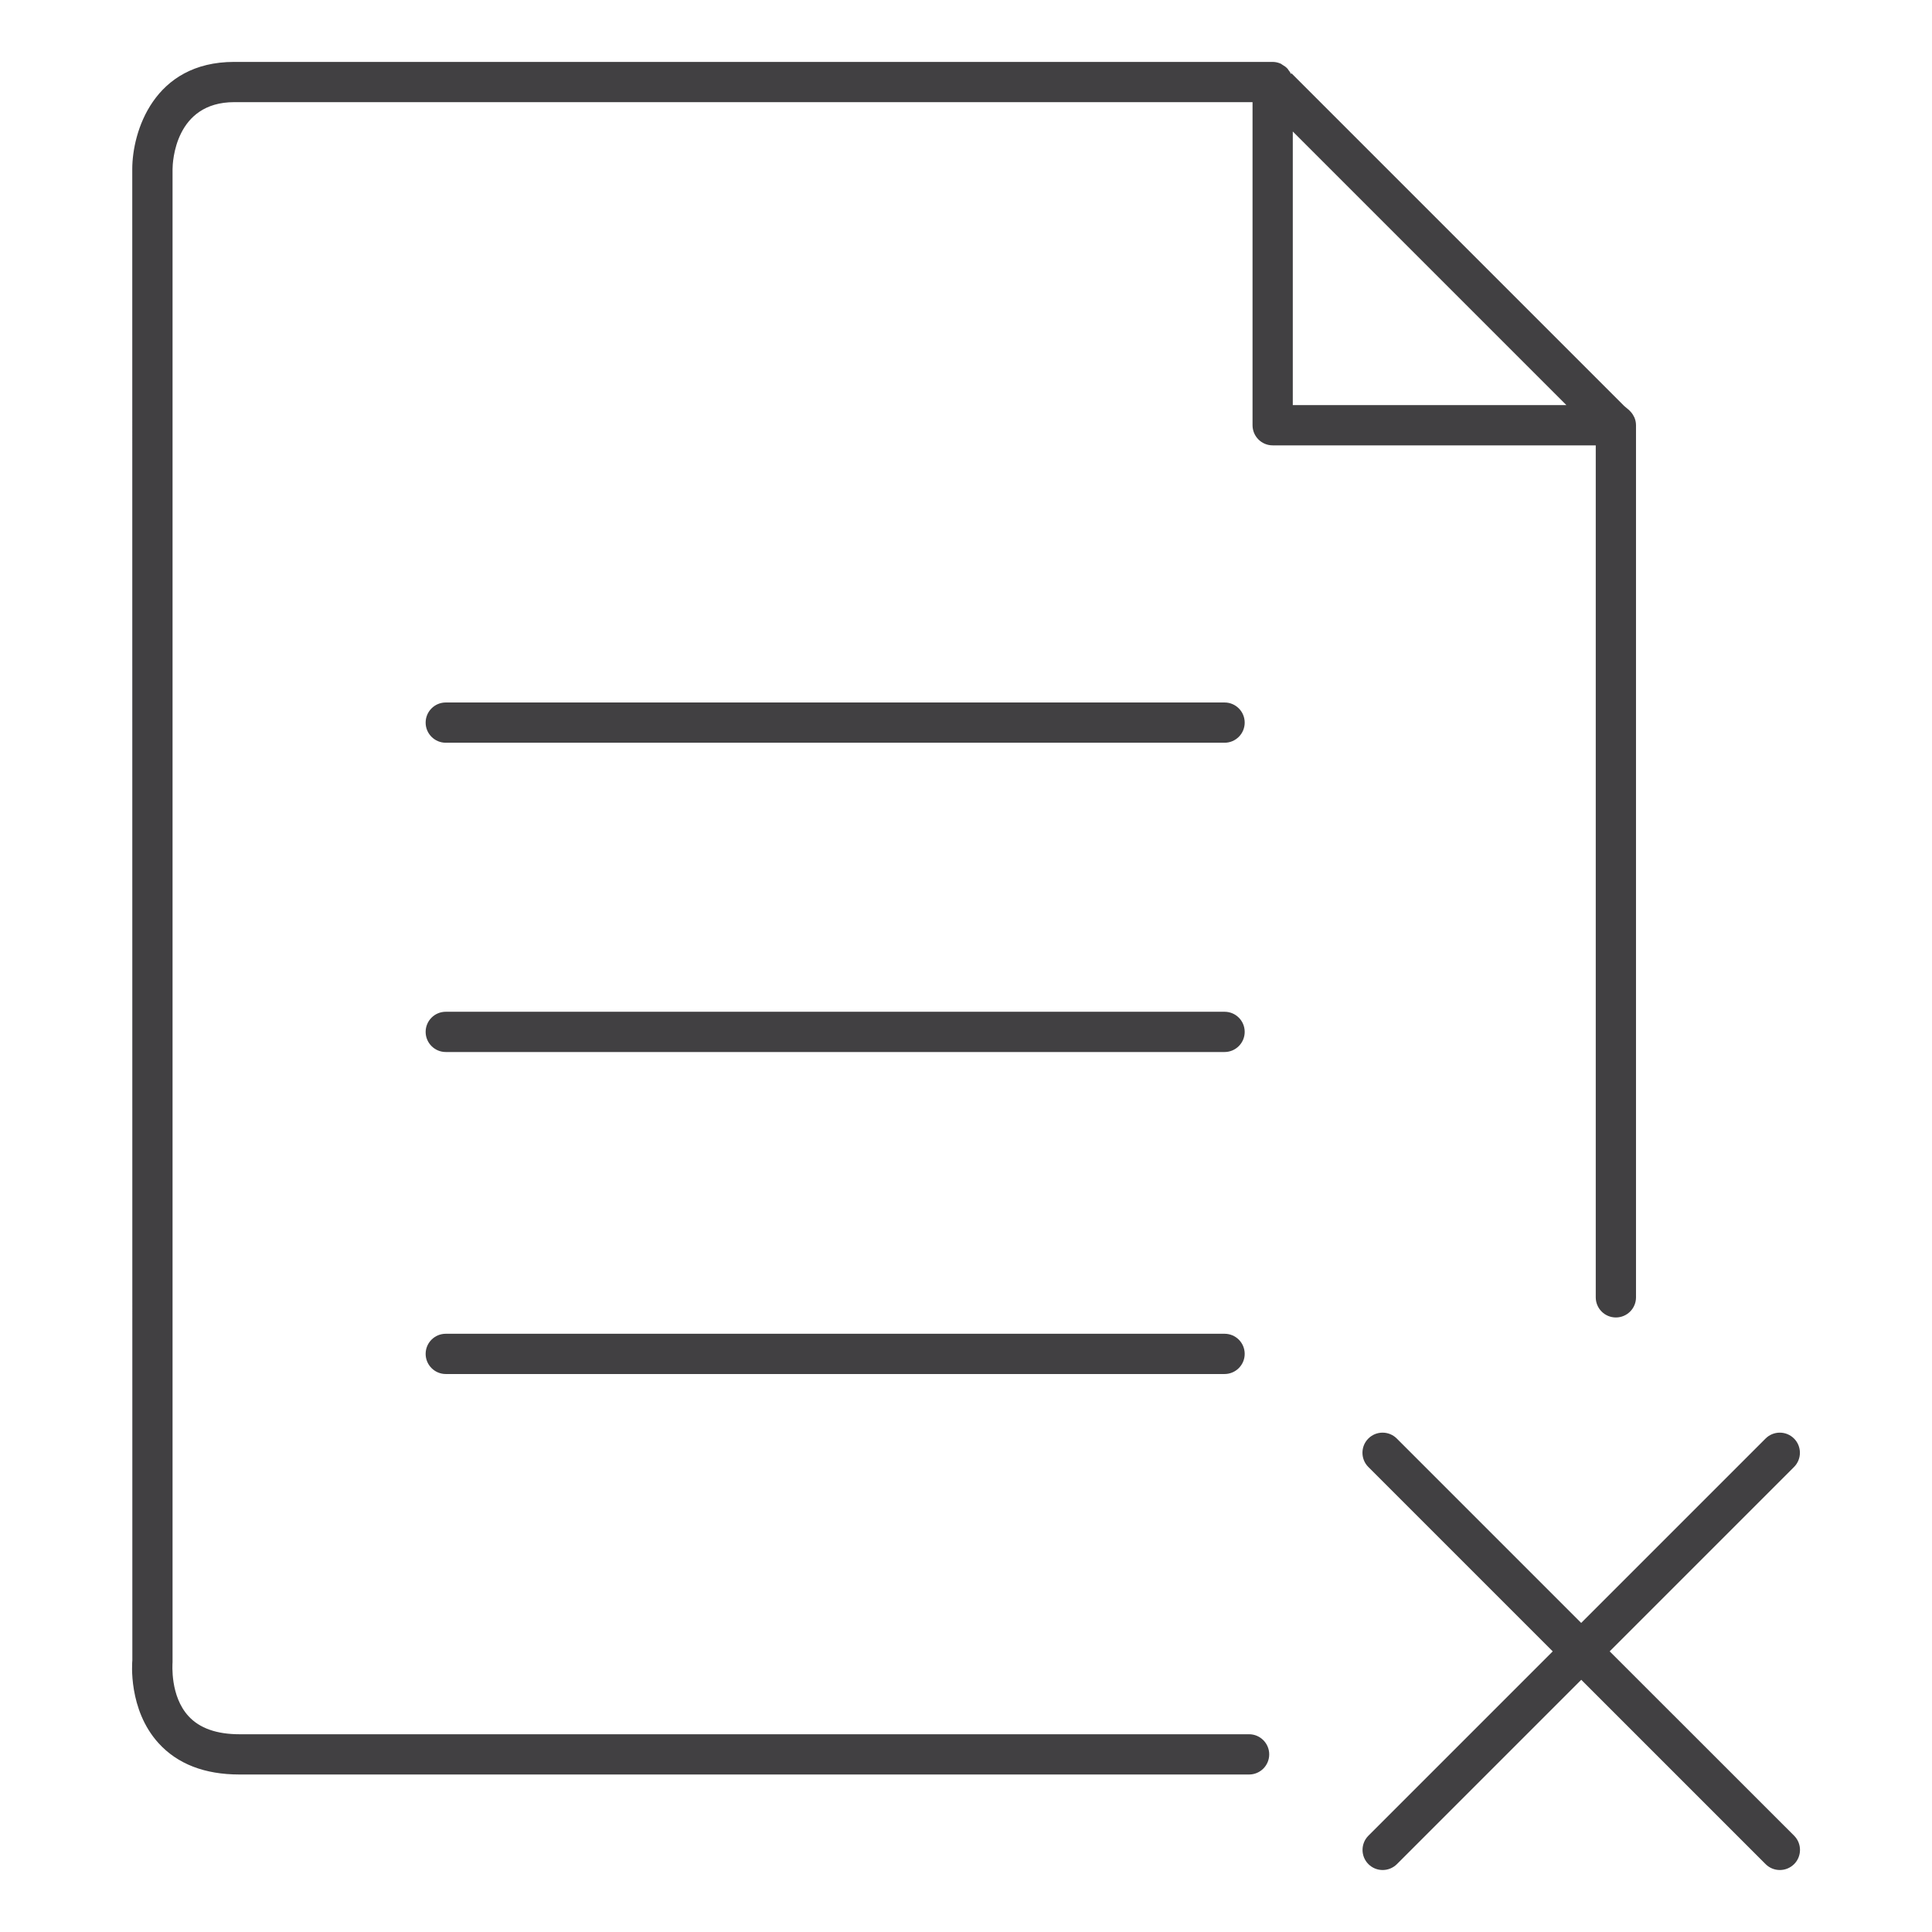 <?xml version="1.0" encoding="utf-8"?>
<!-- Generator: Adobe Illustrator 16.0.0, SVG Export Plug-In . SVG Version: 6.00 Build 0)  -->
<!DOCTYPE svg PUBLIC "-//W3C//DTD SVG 1.1//EN" "http://www.w3.org/Graphics/SVG/1.1/DTD/svg11.dtd">
<svg version="1.1" id="Layer_1" xmlns="http://www.w3.org/2000/svg" xmlns:xlink="http://www.w3.org/1999/xlink" x="0px" y="0px"
	 width="48px" height="48px" viewBox="0 0 48 48" enable-background="new 0 0 48 48" xml:space="preserve">
<g>
	<path fill="#414042" d="M30.424,33.137H11.075c-0.276,0-0.5,0.223-0.5,0.5c0,0.275,0.224,0.5,0.5,0.5h19.349
		c0.276,0,0.5-0.225,0.5-0.5C30.924,33.359,30.7,33.137,30.424,33.137z"/>
	<path fill="#414042" d="M30.424,25.137H11.075c-0.276,0-0.5,0.223-0.5,0.5c0,0.275,0.224,0.5,0.5,0.5h19.349
		c0.276,0,0.5-0.225,0.5-0.5C30.924,25.359,30.7,25.137,30.424,25.137z"/>
	<path fill="#414042" d="M30.424,17.453H11.075c-0.276,0-0.5,0.224-0.5,0.5s0.224,0.5,0.5,0.5h19.349c0.276,0,0.5-0.224,0.5-0.5
		S30.7,17.453,30.424,17.453z"/>
	<path fill="#414042" d="M31.619,11.065h8.027v21.167c0,0.277,0.224,0.5,0.5,0.5s0.5-0.223,0.5-0.5V10.567c0,0,0,0,0-0.001
		s0,0,0-0.001c0-0.072-0.016-0.139-0.043-0.201c-0.002-0.003-0.005-0.006-0.007-0.01c-0.027-0.058-0.064-0.109-0.11-0.152
		c-0.002-0.002-0.003-0.005-0.005-0.007c-0.006-0.005-0.122-0.103-0.128-0.108l-8.265-8.265l-0.015,0.014
		c-0.019-0.043-0.048-0.081-0.078-0.117l0.003-0.006c-0.004-0.004-0.01-0.006-0.015-0.011c-0.034-0.038-0.076-0.066-0.121-0.092
		c-0.015-0.008-0.026-0.021-0.042-0.028c-0.062-0.027-0.13-0.044-0.202-0.044h-25.8c-2.003,0-2.532,1.741-2.532,2.662l0.002,37.048
		c-0.005,0.05-0.107,1.226,0.65,2.059c0.471,0.519,1.147,0.78,2.01,0.78h25.085c0.276,0,0.5-0.223,0.5-0.5
		c0-0.275-0.224-0.5-0.5-0.5H5.95c-0.566,0-0.992-0.15-1.266-0.449c-0.46-0.5-0.399-1.289-0.397-1.342V4.203
		c0.001-0.17,0.058-1.665,1.532-1.665h25.3v8.026C31.119,10.841,31.343,11.065,31.619,11.065z M32.119,3.267l6.798,6.798h-6.798
		V3.267z"/>
	<path fill="#414042" d="M39.992,41.027l4.58-4.58c0.195-0.195,0.195-0.512,0-0.707s-0.512-0.195-0.707,0l-4.581,4.581l-4.581-4.581
		c-0.195-0.195-0.512-0.195-0.707,0s-0.195,0.512,0,0.707l4.581,4.581l-4.579,4.579c-0.195,0.195-0.195,0.512,0,0.707
		c0.098,0.098,0.226,0.146,0.354,0.146s0.256-0.049,0.354-0.146l4.58-4.58l4.58,4.58c0.098,0.098,0.226,0.146,0.354,0.146
		s0.256-0.049,0.354-0.146c0.195-0.195,0.195-0.512,0-0.707L39.992,41.027z"/>
</g>
</svg>
